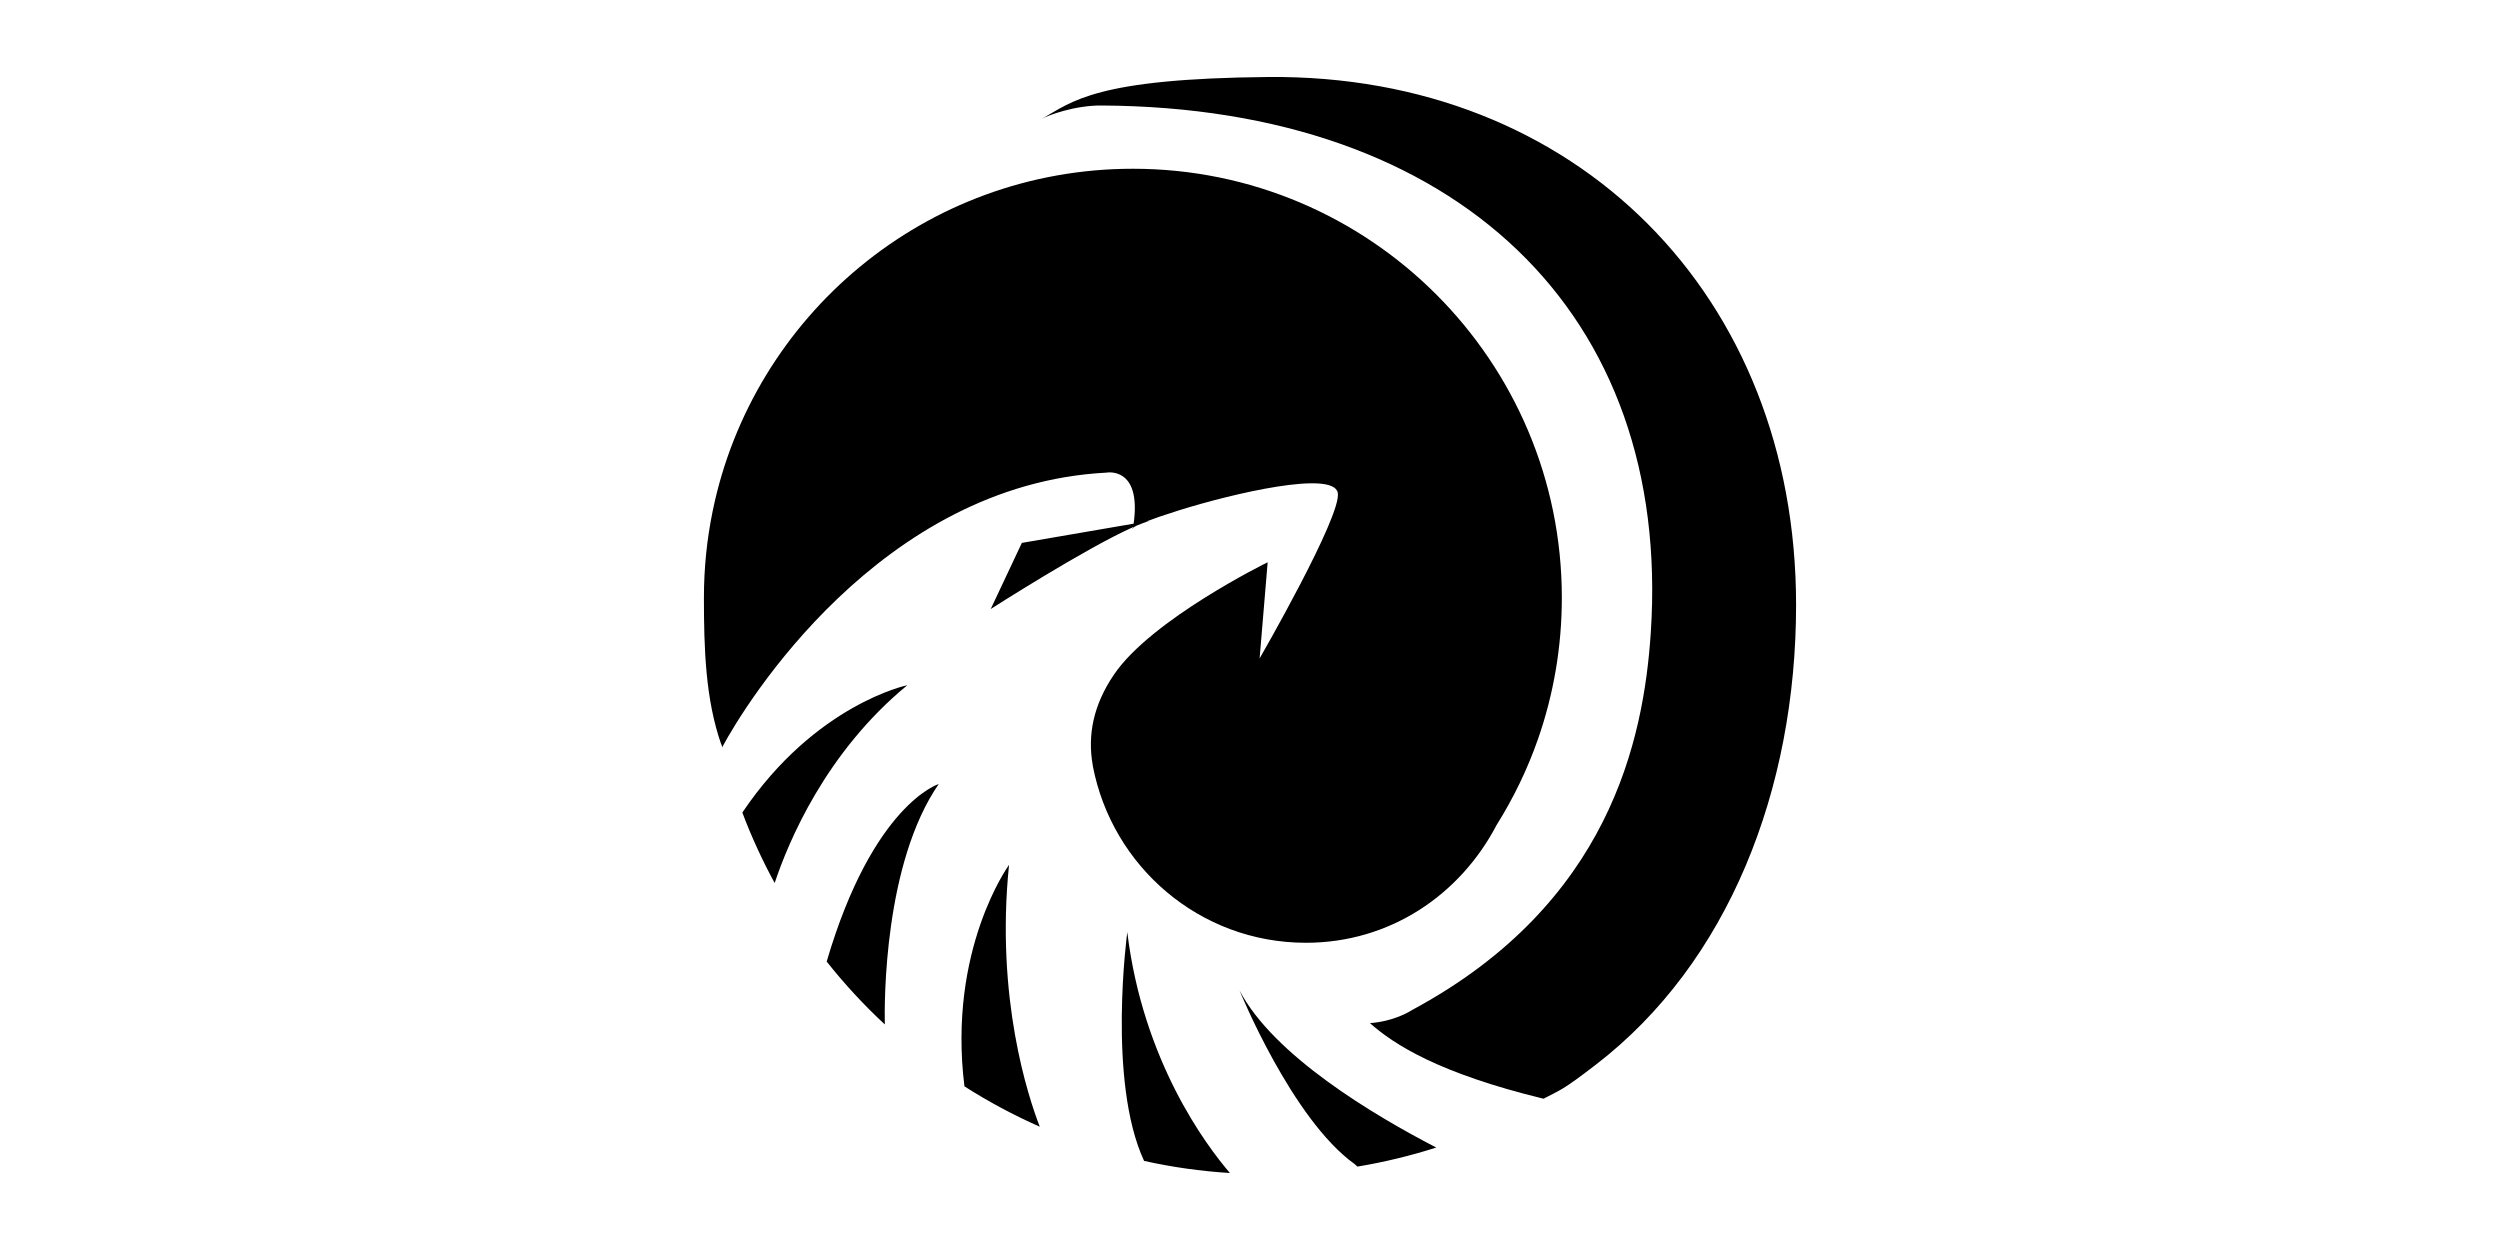 <?xml version="1.0" standalone="no"?><!DOCTYPE svg PUBLIC "-//W3C//DTD SVG 1.1//EN" "http://www.w3.org/Graphics/SVG/1.1/DTD/svg11.dtd"><svg class="icon" height="512" viewBox="0 0 1024 1024" version="1.1" xmlns="http://www.w3.org/2000/svg"><path d="M527 63.078C385.25 64.348 366.521 83.242 341.549 97.289c4.358-2.523 26.672-11.107 48.996-10.858 291.238 1.611 467.028 170.458 449.792 431.612-5.828 88.403-34.003 222.085-194.748 308.922-3.247 2.025-15.948 9.738-35.34 11.183 19.89 17.6 56.501 41.092 142.208 61.912 14.395-7.587 14.776-6.291 42.786-27.82 108.52-83.389 164.108-225.281 164.108-376.727C959.351 242.527 779.852 60.811 527 63.078zM416.056 433.432c0.065-0.357 0.083-0.648 0.142-1.001C415.385 433.228 416.056 433.432 416.056 433.432zM557.782 772.321c68.945 0 126.292-39.249 156.254-96.493 13.83-22.091 25.345-45.785 34.037-70.81 12.56-36.137 19.383-74.955 19.383-115.369 0-194.076-157.333-351.409-351.4-351.409-169.819 0-311.503 120.457-344.27 280.589-4.682 22.88-7.14 46.564-7.14 70.821 0 41.55 1.245 83.448 14.311 120.491 0 0.008 0.084-0.208 0.133-0.342 0.183 0.789 0.308 1.599 0.498 2.384 18.961-35.5 129.323-215.313 314.732-225 0 0 28.989-5.571 22.348 41.807l-91.576 15.748-25.503 54.169c0 0 77.812-49.869 116.688-67.102-0.033 0.215-0.049 0.406-0.082 0.626 0.432-0.424 1.32-1.029 2.963-1.863 4.275-1.801 8.01-3.159 10.976-3.893l-3.238 0.556c5.628-2.183 13.971-5.101 26.548-9.049 45.792-14.37 126.784-32.999 130.452-14.544 3.679 18.38-64.022 135.741-64.022 135.741l6.591-78.774c0 0-95.369 46.747-126.027 92.189-16.777 24.805-21.626 49.289-17.292 73.926 0 0.258 0 0.508 0.083 0.757C399.022 709.843 470.782 772.321 557.782 772.321zM503.441 811.414c0 0 42.853 105.422 94.356 142.265l2.208 2.001c22.099-3.678 43.7-8.94 64.587-15.616C613.203 913.499 531.267 864.628 503.441 811.414zM165.213 787.696c14.528 18.371 30.451 35.581 47.619 51.537-0.415-19.127-0.589-132.063 44.181-196.974C257.013 642.259 203.136 658.713 165.213 787.696zM231.294 561.31c0 0-75.396 15.542-135.167 104.335 7.521 19.967 16.371 39.183 26.482 57.731C133.8 689.702 164.384 616.282 231.294 561.31zM425.222 951.006c22.845 5.098 46.307 8.436 70.331 9.937-19.842-23.136-71.295-92.056-84.079-197.305C411.475 763.638 394.888 885.516 425.222 951.006zM314.61 708.498c0 0-50.449 69.253-36.543 181.441 19.634 12.527 40.229 23.56 61.73 33.081C330.45 898.964 303.387 817.766 314.61 708.498z" /></svg>